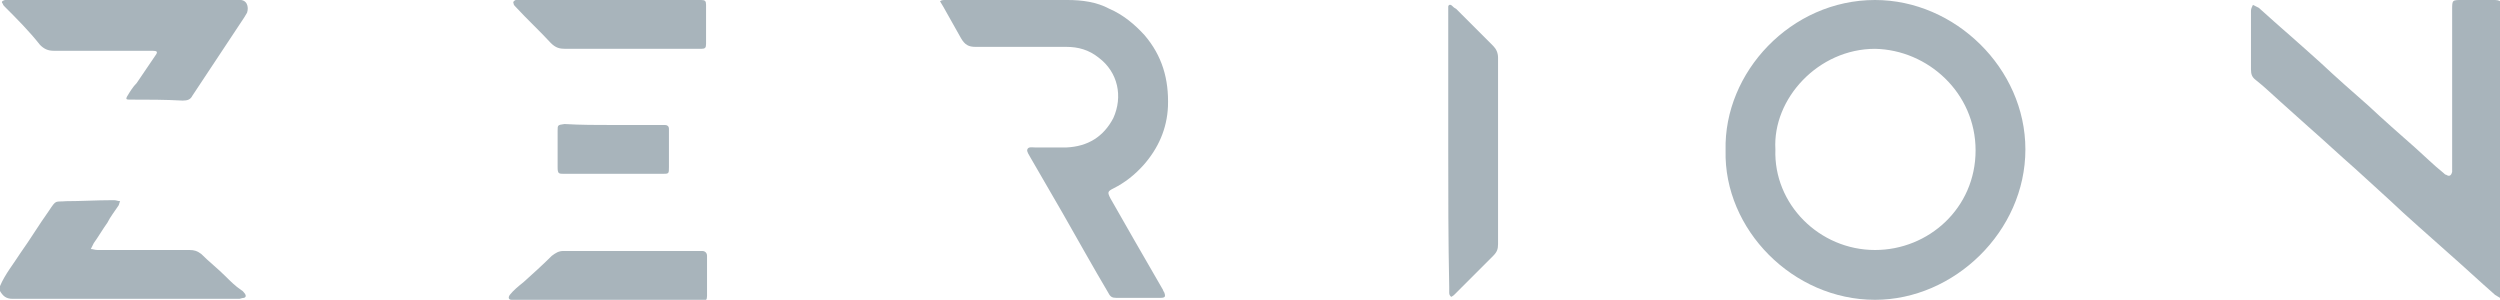 <?xml version="1.0" encoding="utf-8"?>
<!-- Generator: Adobe Illustrator 21.1.0, SVG Export Plug-In . SVG Version: 6.00 Build 0)  -->
<svg version="1.1" id="Layer_1" xmlns="http://www.w3.org/2000/svg" xmlns:xlink="http://www.w3.org/1999/xlink" x="0px" y="0px"
	 viewBox="0 0 256 30.7" style="enable-background:new 0 0 256 30.7;" xml:space="preserve">
<style type="text/css">
	.st0{fill:#A8B4BB;}
</style>
<g id="_x30_BPJFF.tif">
	<g>
		<path class="st0" d="M256,30.5c-0.2-0.1-0.3-0.2-0.5-0.3c-1.6-1.4-3.2-2.9-4.8-4.3c-2-1.8-4.1-3.6-6.1-5.5c-1.1-1-2.3-2.1-3.4-3.1
			c-1.6-1.4-3.2-2.9-4.8-4.3c-1-0.9-1.9-1.7-2.9-2.6c-0.8-0.7-1.6-1.5-2.5-2.2c-0.4-0.3-0.5-0.6-0.5-1.1c0-2,0-4,0-6
			c0-0.2,0.1-0.4,0.2-0.6c0.2,0.1,0.4,0.2,0.6,0.3c2.1,1.9,4.2,3.7,6.3,5.6c1.6,1.5,3.3,3,4.9,4.4c1.6,1.5,3.2,2.9,4.9,4.4
			c0.9,0.8,1.8,1.7,2.8,2.5c0.1,0.1,0.2,0.2,0.3,0.2c0.3,0.2,0.5,0.1,0.6-0.3c0-0.2,0-0.5,0-0.8c0-5.3,0-10.6,0-15.8c0-1,0-1,1-1
			c1.1,0,2.2,0,3.2,0c0.3,0,0.6,0,0.8,0.2C256,10.4,256,20.5,256,30.5z"/>
		<path class="st0" d="M0,29.3c0.5-1.2,1.4-2.3,2.1-3.4C3.1,24.5,4,23,5,21.6c0.8-1.2,0.6-0.9,1.8-1c1.5,0,3.1-0.1,4.6-0.1
			c0.1,0,0.2,0,0.3,0c0.2,0,0.4,0.1,0.6,0.1c-0.1,0.2-0.1,0.4-0.2,0.5c-0.4,0.6-0.8,1.1-1.1,1.7c-0.5,0.7-0.9,1.4-1.4,2.1
			c-0.1,0.2-0.2,0.4-0.3,0.6c0.2,0,0.4,0.1,0.7,0.1c0.2,0,0.4,0,0.6,0c2.9,0,5.9,0,8.8,0c0.5,0,0.8,0.1,1.2,0.4
			c0.8,0.8,1.7,1.5,2.5,2.3c0.5,0.5,1,1,1.6,1.4c0.2,0.1,0.3,0.3,0.4,0.4c0.1,0.2,0.1,0.3-0.1,0.4c-0.2,0-0.4,0.1-0.5,0.1
			c-7.7,0-15.5,0-23.2,0c-0.7,0-1-0.3-1.3-0.8C0,29.7,0,29.5,0,29.3z"/>
		<path class="st0" d="M176.7,15.4C176.5,7.4,183.4,0,192,0c8.2,0,15.4,7,15.4,15.3c0,8.4-7.3,15.4-15.4,15.4
			C183.6,30.7,176.5,23.5,176.7,15.4z M181.8,15.3c-0.2,5.6,4.5,10.3,10.2,10.3c5.5,0,10.3-4.3,10.3-10.2c0-5.9-4.9-10.3-10.3-10.4
			C186.2,5,181.5,10.1,181.8,15.3z"/>
		<path class="st0" d="M103.5,0c1.9,0,3.9,0,5.8,0c1.5,0,3,0.2,4.3,0.9c1.4,0.6,2.6,1.6,3.6,2.7c1.8,2.1,2.5,4.5,2.4,7.3
			c-0.1,2.3-1,4.3-2.5,6c-0.9,1-1.9,1.8-3.1,2.4c-0.6,0.3-0.6,0.4-0.3,1c0.8,1.4,1.6,2.8,2.4,4.2c1,1.7,2,3.5,3,5.2
			c0,0.1,0.1,0.2,0.1,0.2c0.2,0.5,0.1,0.6-0.4,0.6c-1.5,0-3,0-4.5,0c-0.4,0-0.6-0.1-0.8-0.5c-1.6-2.7-3.1-5.4-4.7-8.2
			c-1.1-1.9-2.2-3.8-3.3-5.7c-0.1-0.2-0.4-0.6-0.3-0.8c0.1-0.3,0.5-0.2,0.8-0.2c1.1,0,2.2,0,3.2,0c2.2-0.1,3.8-1.1,4.8-3
			c1-2.2,0.5-4.7-1.5-6.2c-1-0.8-2.1-1.1-3.3-1.1c-3.1,0-6.2,0-9.3,0c-0.7,0-1.1-0.2-1.5-0.9c-0.6-1.1-1.2-2.1-1.8-3.2
			c-0.1-0.2-0.2-0.3-0.3-0.5C96.2,0.2,96.3,0,96.7,0c0.7,0,1.4,0,2.1,0C100.4,0,101.9,0,103.5,0z"/>
		<path class="st0" d="M12.6,0c3.7,0,7.5,0,11.2,0c0.2,0,0.4,0,0.6,0c0.9-0.1,1.1,0.7,0.9,1.3c-0.1,0.2-0.2,0.3-0.3,0.5
			c-1.8,2.7-3.5,5.3-5.3,8c-0.2,0.4-0.5,0.5-1,0.5c-1.8-0.1-3.6-0.1-5.4-0.1c0,0-0.1,0-0.1,0c-0.3,0-0.3-0.1-0.2-0.3
			c0.3-0.5,0.6-1,1-1.4c0.6-0.9,1.3-1.9,1.9-2.8c0.3-0.4,0.2-0.5-0.3-0.5c-0.8,0-1.7,0-2.5,0c-2.5,0-5,0-7.6,0c-0.6,0-1-0.2-1.4-0.6
			C3,3.2,1.7,1.9,0.5,0.7C0.4,0.6,0.3,0.5,0.3,0.4C0.1,0.2,0.2,0.1,0.5,0c0.2,0,0.5,0,0.7,0C4.9,0,8.7,0,12.6,0z"/>
		<path class="st0" d="M148.3,15.3c0-4.6,0-9.2,0-13.8c0-0.3,0-0.5,0-0.8c0-0.2,0.2-0.3,0.4-0.1c0.1,0.1,0.2,0.2,0.4,0.3
			c1.3,1.3,2.5,2.5,3.8,3.8c0.3,0.3,0.5,0.7,0.5,1.2c0,4.3,0,8.5,0,12.8c0,2.1,0,4.2,0,6.3c0,0.5-0.1,0.8-0.5,1.2
			c-1.3,1.3-2.5,2.5-3.8,3.8c-0.1,0.1-0.1,0.1-0.2,0.2c-0.1,0.1-0.3,0.2-0.3,0.2c-0.1-0.1-0.2-0.2-0.2-0.4c0-0.2,0-0.4,0-0.6
			C148.3,24.5,148.3,19.9,148.3,15.3z"/>
		<path class="st0" d="M62.2,30.7c-3,0-6.1,0-9.1,0c-0.2,0-0.5,0-0.7,0c-0.3,0-0.4-0.2-0.2-0.5c0.4-0.5,0.9-0.9,1.4-1.3
			c1-0.9,2-1.8,2.9-2.7c0.4-0.3,0.7-0.5,1.2-0.5c4.6,0,9.2,0,13.8,0c0.1,0,0.3,0,0.4,0c0.3,0,0.5,0.2,0.5,0.5c0,1.4,0,2.7,0,4.1
			c0,0.4-0.1,0.5-0.5,0.5c-0.2,0-0.4,0-0.5,0C68.3,30.7,65.2,30.7,62.2,30.7z"/>
		<path class="st0" d="M62.4,0c3,0,5.9,0,8.9,0c0.2,0,0.4,0,0.5,0c0.4,0,0.5,0.1,0.5,0.5c0,1.3,0,2.7,0,4c0,0.4-0.1,0.5-0.5,0.5
			c-0.2,0-0.4,0-0.5,0c-4.5,0-8.9,0-13.4,0c-0.6,0-1-0.1-1.5-0.6C55.3,3.2,54,2,52.8,0.7c-0.1-0.1-0.2-0.2-0.2-0.3
			c-0.1-0.2,0-0.3,0.2-0.4c0.2,0,0.5,0,0.7,0C56.4,0,59.4,0,62.4,0z"/>
		<path class="st0" d="M62.8,12.8c1.6,0,3.2,0,4.8,0c0.2,0,0.4,0,0.5,0c0.2,0,0.4,0.1,0.4,0.4c0,0.1,0,0.2,0,0.3c0,1.2,0,2.4,0,3.6
			c0,0.7,0,0.7-0.7,0.7c-3.3,0-6.7,0-10,0c-0.6,0-0.7,0-0.7-0.7c0-1.2,0-2.5,0-3.7c0-0.6,0-0.6,0.7-0.7
			C59.5,12.8,61.1,12.8,62.8,12.8z"/>
	</g>
</g>
</svg>

